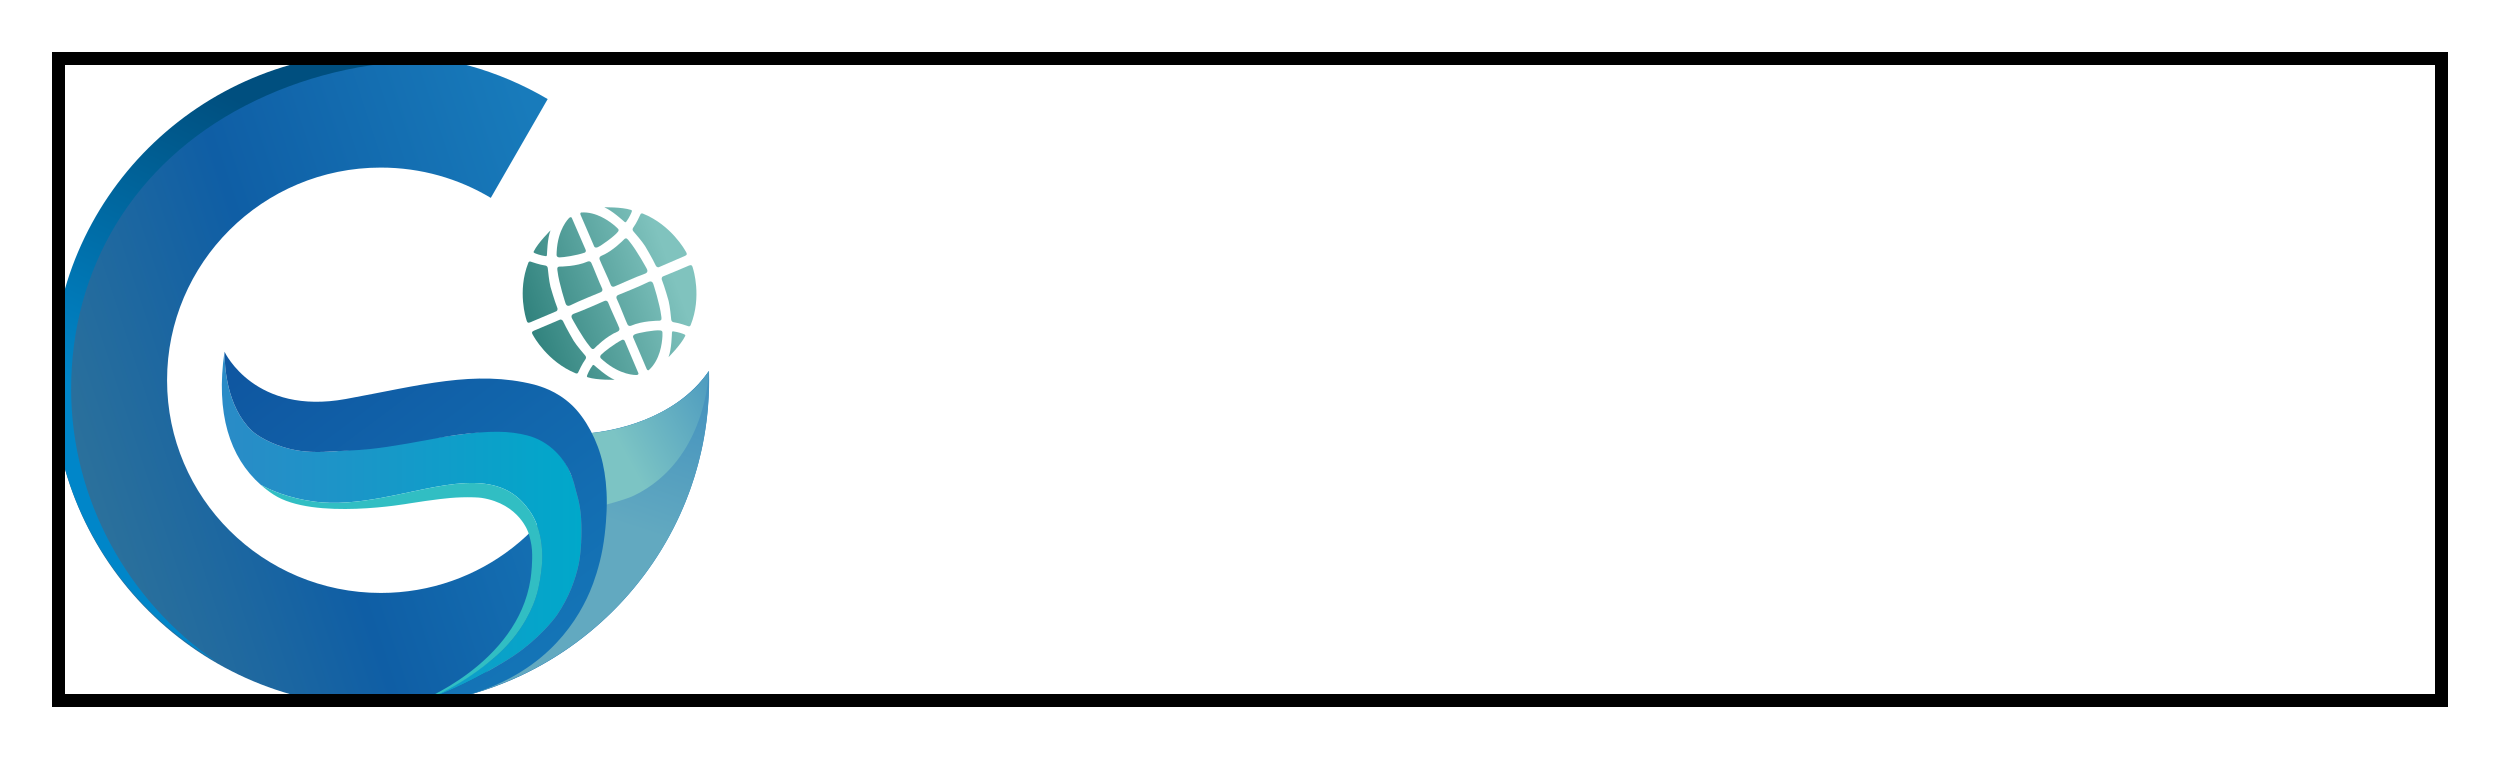 <svg width="191" height="58" viewBox="0 0 191 58" fill="none" xmlns="http://www.w3.org/2000/svg">
<g filter="url(#filter0_d_9_390)">
<g clip-path="url(#clip0_9_390)">
<path d="M44.905 29.124C43.09 36.127 36.699 41.301 29.094 41.301C20.075 41.301 12.764 34.026 12.764 25.052C12.764 16.078 20.075 8.803 29.094 8.803C32.167 8.803 35.041 9.649 37.497 11.118L41.843 3.569C38.109 1.368 33.751 0.105 29.095 0.105C15.249 0.105 4.024 11.274 4.024 25.052C4.024 38.829 15.249 49.999 29.095 49.999C42.941 49.999 54.165 38.829 54.165 25.052C54.165 24.82 54.16 24.589 54.154 24.358C51.51 28.169 46.672 28.961 44.905 29.124Z" fill="url(#paint0_linear_9_390)"/>
<path d="M54.179 25.032C54.179 24.801 54.175 24.57 54.169 24.339C51.526 28.149 46.688 28.941 44.922 29.104C44.4 31.115 43.5 32.973 42.305 34.603C42.032 38.57 41.538 42.719 40.656 43.837C39.542 45.247 36.876 47.645 34.983 49.29C45.995 46.658 54.179 36.797 54.179 25.032Z" fill="url(#paint1_linear_9_390)"/>
<path d="M44.923 29.104C44.923 29.104 48.104 29.013 51.286 27.061C52.727 26.178 53.424 25.403 54.154 24.351C54.154 24.351 54.041 31.128 48.457 33.852C47.809 34.167 46.361 34.544 45.981 34.64L44.923 29.104Z" fill="url(#paint2_linear_9_390)"/>
<path d="M42.552 42.988C43.479 41.621 43.963 40.263 44.208 39.106C44.4 38.208 44.467 36.728 44.394 35.588C44.312 34.375 44.047 33.716 43.952 33.306C43.31 30.512 41.595 29.444 40.088 29.062C38.681 28.706 37.514 28.881 34.794 29.243C33.727 29.385 32.111 29.601 30.073 29.902C28.15 30.186 26.819 30.398 25.667 30.477C24.247 30.575 23.223 30.556 22.173 30.304C20.73 29.958 19.62 29.272 19.229 28.895C17.309 27.047 17.147 23.962 17.153 22.876C17.153 22.875 17.15 22.872 17.15 22.872C16.468 27.563 17.545 30.941 19.915 33.035C20.55 33.389 21.969 34.056 24.066 34.33C25.657 34.536 27.322 34.361 29.06 34.049C33.533 33.248 38.051 31.512 40.422 34.984C40.422 34.984 41.558 36.3 41.415 38.968C41.401 39.239 41.31 40.181 41.123 40.978C40.917 41.854 40.594 42.605 40.173 43.349C39.627 44.315 38.777 45.439 37.467 46.492C37.467 46.492 34.287 49.028 31.592 49.836C31.634 49.832 31.355 49.899 31.398 49.897C32.819 49.454 34.538 48.712 36.163 47.873C36.872 47.507 37.604 47.1 38.256 46.714C38.616 46.5 38.961 46.285 39.287 46.066C41.045 44.891 42.245 43.422 42.552 42.988Z" fill="url(#paint3_linear_9_390)"/>
<path d="M32.24 49.805C33.264 49.69 34.315 49.469 35.039 49.289C41.221 47.752 43.894 43.934 45.066 41.205C45.387 40.461 45.8 39.23 46.035 37.941C46.293 36.526 46.358 35.056 46.36 34.43C46.364 33.281 46.245 32.274 46.051 31.4C45.676 29.698 44.751 27.94 43.66 26.922C42.496 25.836 41.265 25.515 40.829 25.386C36.27 24.239 32.116 25.444 26.421 26.483C19.483 27.747 17.2 22.97 17.156 22.878C17.15 23.963 17.312 27.049 19.231 28.897C19.623 29.273 20.733 29.96 22.176 30.306C23.226 30.558 24.25 30.578 25.67 30.478C26.822 30.399 27.672 30.422 29.595 30.137C31.633 29.837 33.728 29.386 34.795 29.244C37.515 28.882 38.885 28.913 40.292 29.269C41.799 29.651 43.427 30.941 43.954 33.307C44.046 33.718 44.314 34.376 44.395 35.589C44.468 36.729 44.402 38.208 44.21 39.107C43.964 40.263 43.481 41.622 42.553 42.988C42.247 43.423 41.047 44.891 39.29 46.067C37.066 47.56 33.806 49.116 31.386 49.896C31.646 49.883 31.969 49.834 32.24 49.805Z" fill="url(#paint4_linear_9_390)"/>
<path d="M40.175 43.349C40.596 42.605 40.919 41.854 41.125 40.978C41.311 40.182 41.402 39.238 41.417 38.968C41.559 36.3 40.423 34.984 40.423 34.984C38.053 31.512 33.535 33.247 29.061 34.049C27.324 34.361 25.659 34.536 24.068 34.33C21.97 34.056 20.552 33.389 19.917 33.035C20.224 33.308 20.552 33.561 20.904 33.79C23.953 35.777 31.274 34.461 31.274 34.461C32.116 34.324 32.936 34.212 33.61 34.129C34.063 34.072 34.663 34.014 35.257 33.996C35.911 33.976 36.551 34 36.792 34.038C39.718 34.494 40.382 36.736 40.382 36.736C40.453 36.988 40.612 37.493 40.645 38.042C40.697 38.883 40.596 39.84 40.533 40.249C39.538 46.763 31.901 49.648 31.901 49.648C31.942 49.647 31.344 49.895 31.385 49.894C34.727 48.877 37.47 46.492 37.47 46.492C38.779 45.439 39.628 44.315 40.175 43.349Z" fill="#31BEC3"/>
<path d="M5.435 25.809C5.405 16.521 10.213 8.479 18.748 4.068C22.959 1.89 27.913 0.63 33.104 0.63C33.595 0.63 34.215 0.7 34.699 0.722C32.893 0.311 31 0 29.07 0C15.224 0 4 11.169 4 24.947C4 34.151 9.009 42.189 16.461 46.513C9.728 41.874 5.461 34.132 5.435 25.809Z" fill="url(#paint5_linear_9_390)"/>
<path d="M42.061 13.601C42.061 13.601 41.119 14.524 40.783 15.199C40.783 15.199 40.726 15.281 40.827 15.329C40.928 15.377 41.273 15.512 41.685 15.57C41.685 15.57 41.777 15.596 41.786 15.487C41.796 15.378 41.818 14.199 42.061 13.601Z" fill="url(#paint6_linear_9_390)"/>
<path d="M46.164 11.838C46.164 11.838 47.486 11.807 48.206 12.037C48.206 12.037 48.306 12.054 48.271 12.159C48.236 12.264 48.092 12.605 47.846 12.94C47.846 12.94 47.8 13.024 47.716 12.954C47.63 12.884 46.764 12.079 46.164 11.838Z" fill="url(#paint7_linear_9_390)"/>
<path d="M43.68 12.632C43.68 12.632 43.654 12.598 43.609 12.592C43.576 12.589 43.529 12.608 43.495 12.64C43.42 12.715 42.618 13.501 42.529 15.244C42.526 15.32 42.523 15.382 42.522 15.463C42.522 15.463 42.5 15.667 42.757 15.665C43.059 15.662 44.03 15.522 44.673 15.301C44.673 15.301 44.809 15.235 44.742 15.082C44.677 14.933 43.68 12.632 43.68 12.632Z" fill="url(#paint8_linear_9_390)"/>
<path d="M47.009 13.282C46.582 12.914 45.563 12.154 44.408 12.234C44.408 12.234 44.288 12.249 44.361 12.427C44.439 12.62 45.217 14.389 45.389 14.815C45.389 14.815 45.436 14.97 45.654 14.892C45.873 14.815 46.981 14.026 47.207 13.709C47.207 13.709 47.33 13.582 47.205 13.466C47.18 13.443 47.12 13.377 47.009 13.282Z" fill="url(#paint9_linear_9_390)"/>
<path d="M40.358 16.093C40.358 16.093 40.398 15.943 40.529 15.984C40.659 16.026 41.243 16.232 41.626 16.279C41.626 16.279 41.825 16.285 41.85 16.486C41.873 16.682 41.942 17.454 42.056 17.911C42.056 17.911 42.36 18.975 42.587 19.543C42.587 19.543 42.641 19.726 42.487 19.787C42.319 19.854 41.08 20.376 40.678 20.554C40.678 20.554 40.498 20.645 40.401 20.655C40.274 20.668 40.248 20.537 40.203 20.379C40.203 20.379 39.505 18.254 40.358 16.093Z" fill="url(#paint10_linear_9_390)"/>
<path d="M49.13 12.325C49.13 12.325 48.991 12.252 48.932 12.375C48.873 12.497 48.623 13.061 48.393 13.37C48.393 13.37 48.259 13.52 48.39 13.674C48.518 13.825 49.033 14.407 49.286 14.803C49.286 14.803 49.855 15.754 50.112 16.31C50.112 16.31 50.21 16.473 50.36 16.403C50.525 16.329 51.755 15.792 52.164 15.623C52.164 15.623 52.351 15.556 52.425 15.493C52.522 15.411 52.444 15.302 52.361 15.162C52.361 15.162 51.293 13.196 49.13 12.325Z" fill="url(#paint11_linear_9_390)"/>
<path d="M42.595 16.716C42.59 16.678 42.567 16.57 42.579 16.486C42.589 16.419 42.672 16.368 42.732 16.368C42.871 16.368 44.034 16.359 44.883 15.988C44.883 15.988 45.074 15.893 45.176 16.082C45.278 16.272 45.797 17.626 46.01 18.056C46.01 18.056 46.098 18.255 45.856 18.34C45.856 18.34 44.15 19.028 43.588 19.319C43.588 19.319 43.309 19.491 43.208 19.178C43.208 19.178 42.707 17.659 42.595 16.716Z" fill="url(#paint12_linear_9_390)"/>
<path d="M48.055 14.403C48.031 14.373 47.967 14.282 47.898 14.233C47.842 14.193 47.749 14.217 47.707 14.261C47.61 14.361 46.802 15.192 45.945 15.546C45.945 15.546 45.745 15.617 45.811 15.822C45.878 16.026 46.504 17.336 46.67 17.785C46.67 17.785 46.754 17.987 46.981 17.872C46.981 17.872 48.661 17.119 49.261 16.915C49.261 16.915 49.575 16.834 49.42 16.544C49.42 16.544 48.662 15.135 48.055 14.403Z" fill="url(#paint13_linear_9_390)"/>
<path d="M46.955 25.014C46.955 25.014 45.633 25.052 44.912 24.827C44.912 24.827 44.811 24.81 44.847 24.705C44.882 24.6 45.023 24.257 45.267 23.922C45.267 23.922 45.312 23.838 45.397 23.907C45.482 23.975 46.354 24.776 46.955 25.014Z" fill="url(#paint14_linear_9_390)"/>
<path d="M51.074 23.287C51.074 23.287 52.012 22.359 52.343 21.683C52.343 21.683 52.399 21.599 52.298 21.552C52.198 21.504 51.85 21.371 51.438 21.316C51.438 21.316 51.346 21.29 51.338 21.4C51.329 21.509 51.313 22.69 51.074 23.287Z" fill="url(#paint15_linear_9_390)"/>
<path d="M48.779 24.524C48.779 24.524 48.785 24.566 48.759 24.601C48.739 24.628 48.693 24.649 48.645 24.65C48.538 24.651 47.414 24.684 46.089 23.541C46.031 23.491 45.984 23.45 45.926 23.396C45.926 23.396 45.761 23.27 45.941 23.088C46.153 22.872 46.926 22.271 47.531 21.961C47.531 21.961 47.672 21.909 47.736 22.063C47.799 22.212 48.779 24.524 48.779 24.524Z" fill="url(#paint16_linear_9_390)"/>
<path d="M50.611 21.682C50.581 22.243 50.428 23.501 49.57 24.276C49.57 24.276 49.477 24.351 49.398 24.175C49.312 23.985 48.568 22.202 48.377 21.785C48.377 21.785 48.297 21.645 48.505 21.541C48.712 21.439 50.05 21.188 50.437 21.245C50.437 21.245 50.614 21.244 50.612 21.415C50.612 21.447 50.619 21.535 50.611 21.682Z" fill="url(#paint17_linear_9_390)"/>
<path d="M43.968 24.515C43.968 24.515 44.107 24.588 44.167 24.465C44.226 24.343 44.481 23.781 44.711 23.474C44.711 23.474 44.844 23.326 44.716 23.17C44.589 23.018 44.078 22.433 43.827 22.036C43.827 22.036 43.263 21.08 43.01 20.525C43.01 20.525 42.913 20.36 42.762 20.428C42.597 20.503 41.361 21.031 40.953 21.197C40.953 21.197 40.764 21.264 40.69 21.327C40.593 21.409 40.671 21.518 40.753 21.658C40.753 21.658 41.812 23.631 43.968 24.515Z" fill="url(#paint18_linear_9_390)"/>
<path d="M52.773 20.82C52.773 20.82 52.729 20.97 52.599 20.927C52.469 20.886 51.886 20.674 51.504 20.625C51.504 20.625 51.303 20.619 51.281 20.418C51.259 20.221 51.194 19.449 51.083 18.993C51.083 18.993 50.786 17.926 50.561 17.358C50.561 17.358 50.51 17.174 50.664 17.113C50.834 17.048 52.075 16.534 52.478 16.357C52.478 16.357 52.658 16.268 52.756 16.258C52.882 16.246 52.907 16.377 52.951 16.534C52.951 16.534 53.637 18.663 52.773 20.82Z" fill="url(#paint19_linear_9_390)"/>
<path d="M45.066 22.476C45.09 22.506 45.152 22.597 45.222 22.646C45.278 22.686 45.371 22.662 45.413 22.616C45.509 22.518 46.32 21.688 47.177 21.336C47.177 21.336 47.378 21.265 47.312 21.06C47.244 20.855 46.623 19.544 46.457 19.095C46.457 19.095 46.373 18.894 46.144 19.008C46.144 19.008 44.466 19.758 43.864 19.961C43.864 19.961 43.548 20.041 43.705 20.332C43.705 20.332 44.459 21.743 45.066 22.476Z" fill="url(#paint20_linear_9_390)"/>
<path d="M50.521 20.154C50.526 20.192 50.548 20.299 50.536 20.384C50.526 20.452 50.444 20.502 50.382 20.502C50.245 20.501 49.081 20.508 48.231 20.878C48.231 20.878 48.041 20.972 47.939 20.783C47.837 20.593 47.32 19.238 47.109 18.808C47.109 18.808 47.02 18.609 47.262 18.524C47.262 18.524 48.969 17.84 49.532 17.549C49.532 17.549 49.81 17.379 49.912 17.692C49.912 17.692 50.411 19.212 50.521 20.154Z" fill="url(#paint21_linear_9_390)"/>
<path d="M81.169 12.469C80.497 11.063 79.524 9.974 78.25 9.201C76.975 8.43 75.493 8.043 73.802 8.043C72.111 8.043 70.588 8.43 69.234 9.201C67.878 9.974 66.813 11.08 66.036 12.521C65.26 13.962 64.873 15.628 64.873 17.517C64.873 19.407 65.261 21.067 66.036 22.495C66.813 23.925 67.878 25.025 69.234 25.797C70.589 26.57 72.111 26.956 73.802 26.956C76.164 26.956 78.111 26.253 79.639 24.847C81.168 23.441 82.059 21.539 82.314 19.142H72.657V16.584H85.686V19.003C85.5 20.986 84.874 22.801 83.809 24.448C82.744 26.096 81.343 27.399 79.605 28.355C77.868 29.312 75.933 29.79 73.803 29.79C71.556 29.79 69.507 29.266 67.653 28.218C65.8 27.169 64.335 25.711 63.258 23.844C62.181 21.978 61.642 19.868 61.642 17.517C61.642 15.167 62.181 13.052 63.258 11.173C64.335 9.295 65.801 7.831 67.653 6.782C69.507 5.733 71.556 5.209 73.803 5.209C76.374 5.209 78.65 5.843 80.63 7.111C82.611 8.379 84.053 10.165 84.957 12.47H81.169V12.469Z" fill="white"/>
<path d="M93.573 5.484V29.583H90.411V5.484H93.573Z" fill="white"/>
<path d="M118.554 29.583H115.393L102.677 10.394V29.583H99.515V5.45H102.677L115.393 24.604V5.45H118.554V29.583Z" fill="white"/>
<path d="M142.84 12.469C142.168 11.063 141.194 9.974 139.921 9.201C138.647 8.43 137.164 8.043 135.474 8.043C133.784 8.043 132.259 8.43 130.905 9.201C129.549 9.974 128.484 11.08 127.709 12.521C126.932 13.962 126.544 15.628 126.544 17.517C126.544 19.407 126.932 21.067 127.709 22.495C128.484 23.925 129.549 25.025 130.905 25.797C132.26 26.57 133.784 26.956 135.474 26.956C137.837 26.956 139.782 26.253 141.311 24.847C142.84 23.441 143.731 21.539 143.987 19.142H134.328V16.584H147.357V19.003C147.171 20.986 146.546 22.801 145.48 24.448C144.415 26.096 143.013 27.399 141.277 28.355C139.539 29.312 137.605 29.79 135.474 29.79C133.227 29.79 131.177 29.266 129.324 28.218C127.47 27.169 126.005 25.711 124.928 23.844C123.851 21.978 123.312 19.868 123.312 17.517C123.312 15.167 123.851 13.052 124.928 11.173C126.005 9.295 127.47 7.831 129.324 6.782C131.176 5.733 133.227 5.209 135.474 5.209C138.045 5.209 140.321 5.843 142.301 7.111C144.282 8.379 145.723 10.165 146.627 12.47H142.84V12.469Z" fill="white"/>
<path d="M155.243 8.043V16.099H164.07V18.692H155.243V26.99H165.112V29.583H152.082V5.45H165.112V8.043L155.243 8.043Z" fill="white"/>
<path d="M183.212 29.583L177.444 19.729H173.622V29.583H170.461V5.484H178.278C180.108 5.484 181.654 5.795 182.917 6.418C184.178 7.04 185.123 7.881 185.748 8.941C186.374 10.001 186.687 11.212 186.687 12.571C186.687 14.231 186.206 15.695 185.245 16.962C184.284 18.23 182.842 19.071 180.919 19.486L186.999 29.582L183.212 29.583ZM173.622 17.205H178.278C179.992 17.205 181.277 16.785 182.135 15.943C182.992 15.102 183.42 13.978 183.42 12.572C183.42 11.143 182.997 10.037 182.152 9.253C181.306 8.47 180.015 8.077 178.277 8.077H173.621V17.205H173.622Z" fill="white"/>
<path d="M67.986 34.663V35.608H65.551V43.553H64.385V35.608H61.937V34.663H67.986Z" fill="white"/>
<path d="M73.471 35.608V38.579H76.726V39.535H73.47V42.596H77.11V43.552H72.304V34.65H77.11V35.608H73.471Z" fill="white"/>
<path d="M81.916 36.762C82.309 36.069 82.845 35.527 83.524 35.135C84.203 34.743 84.957 34.548 85.786 34.548C86.761 34.548 87.61 34.782 88.337 35.25C89.062 35.718 89.592 36.38 89.926 37.24H88.529C88.281 36.703 87.924 36.291 87.46 36.002C86.994 35.713 86.436 35.568 85.786 35.568C85.163 35.568 84.603 35.713 84.108 36.002C83.612 36.291 83.224 36.702 82.942 37.233C82.66 37.764 82.519 38.387 82.519 39.101C82.519 39.807 82.66 40.425 82.942 40.957C83.224 41.489 83.612 41.899 84.108 42.188C84.603 42.477 85.164 42.621 85.786 42.621C86.436 42.621 86.994 42.479 87.46 42.195C87.924 41.91 88.281 41.499 88.529 40.963H89.926C89.592 41.814 89.063 42.47 88.337 42.934C87.61 43.397 86.76 43.629 85.786 43.629C84.957 43.629 84.203 43.435 83.524 43.049C82.845 42.663 82.309 42.124 81.916 41.436C81.524 40.747 81.326 39.969 81.326 39.102C81.326 38.234 81.524 37.455 81.916 36.762Z" fill="white"/>
<path d="M101.423 34.663V43.553H100.257V39.523H95.707V43.553H94.54V34.663H95.707V38.566H100.257V34.663H101.423Z" fill="white"/>
<path d="M113.316 43.553H112.15L107.459 36.475V43.553H106.292V34.65H107.459L112.15 41.716V34.65H113.316V43.553Z" fill="white"/>
<path d="M119.967 43.062C119.283 42.675 118.743 42.135 118.346 41.443C117.949 40.75 117.75 39.969 117.75 39.102C117.75 38.234 117.949 37.455 118.346 36.762C118.743 36.069 119.284 35.528 119.967 35.142C120.651 34.755 121.407 34.562 122.236 34.562C123.073 34.562 123.833 34.756 124.517 35.142C125.201 35.529 125.739 36.068 126.133 36.756C126.526 37.444 126.722 38.227 126.722 39.103C126.722 39.978 126.525 40.761 126.133 41.45C125.74 42.139 125.201 42.677 124.517 43.063C123.833 43.45 123.074 43.643 122.236 43.643C121.408 43.642 120.651 43.449 119.967 43.062ZM123.921 42.201C124.422 41.912 124.814 41.499 125.1 40.963C125.387 40.428 125.529 39.807 125.529 39.101C125.529 38.387 125.387 37.764 125.1 37.233C124.814 36.702 124.423 36.29 123.928 36.002C123.432 35.713 122.868 35.568 122.236 35.568C121.603 35.568 121.039 35.713 120.544 36.002C120.048 36.291 119.657 36.702 119.371 37.233C119.085 37.764 118.942 38.387 118.942 39.101C118.942 39.807 119.085 40.428 119.371 40.963C119.657 41.499 120.05 41.911 120.55 42.201C121.05 42.49 121.611 42.634 122.236 42.634C122.86 42.634 123.422 42.49 123.921 42.201Z" fill="white"/>
<path d="M132.31 42.609H135.437V43.553H131.143V34.663H132.31V42.609Z" fill="white"/>
<path d="M141.346 43.062C140.662 42.675 140.122 42.135 139.725 41.443C139.328 40.75 139.129 39.969 139.129 39.102C139.129 38.234 139.328 37.455 139.725 36.762C140.122 36.069 140.663 35.528 141.346 35.142C142.03 34.755 142.785 34.562 143.614 34.562C144.451 34.562 145.212 34.756 145.896 35.142C146.58 35.529 147.118 36.068 147.511 36.756C147.905 37.444 148.101 38.227 148.101 39.103C148.101 39.978 147.904 40.761 147.511 41.45C147.119 42.139 146.58 42.677 145.896 43.063C145.212 43.45 144.452 43.643 143.614 43.643C142.785 43.642 142.029 43.449 141.346 43.062ZM145.299 42.201C145.8 41.912 146.192 41.499 146.478 40.963C146.764 40.428 146.907 39.807 146.907 39.101C146.907 38.387 146.764 37.764 146.478 37.233C146.192 36.702 145.801 36.29 145.305 36.002C144.81 35.713 144.246 35.568 143.614 35.568C142.981 35.568 142.417 35.713 141.922 36.002C141.426 36.291 141.035 36.702 140.749 37.233C140.463 37.764 140.32 38.387 140.32 39.101C140.32 39.807 140.463 40.428 140.749 40.963C141.035 41.499 141.428 41.911 141.928 42.201C142.428 42.49 142.989 42.634 143.614 42.634C144.238 42.634 144.799 42.49 145.299 42.201Z" fill="white"/>
<path d="M159.288 37.24C159.04 36.722 158.682 36.32 158.212 36.035C157.742 35.75 157.195 35.608 156.571 35.608C155.947 35.608 155.386 35.75 154.886 36.035C154.385 36.321 153.992 36.728 153.707 37.26C153.42 37.792 153.278 38.406 153.278 39.103C153.278 39.8 153.42 40.412 153.707 40.939C153.992 41.466 154.386 41.872 154.886 42.157C155.386 42.441 155.947 42.584 156.571 42.584C157.443 42.584 158.16 42.324 158.724 41.806C159.288 41.287 159.617 40.586 159.71 39.701H156.148V38.757H160.954V39.65C160.886 40.381 160.655 41.051 160.263 41.658C159.87 42.266 159.353 42.747 158.712 43.099C158.071 43.452 157.357 43.629 156.572 43.629C155.743 43.629 154.987 43.435 154.304 43.049C153.619 42.662 153.079 42.124 152.682 41.436C152.285 40.747 152.086 39.969 152.086 39.102C152.086 38.234 152.285 37.455 152.682 36.762C153.079 36.069 153.62 35.528 154.304 35.142C154.987 34.755 155.743 34.562 156.572 34.562C157.521 34.562 158.36 34.796 159.09 35.264C159.82 35.732 160.353 36.391 160.686 37.241L159.288 37.24Z" fill="white"/>
<path d="M166.543 34.663V43.553H165.376V34.663H166.543Z" fill="white"/>
<path d="M172.579 35.608V38.579H175.834V39.535H172.579V42.596H176.219V43.552H171.412V34.65H176.219V35.608H172.579Z" fill="white"/>
<path d="M182.121 43.33C181.656 43.122 181.29 42.832 181.025 42.463C180.76 42.093 180.623 41.665 180.614 41.181H181.858C181.901 41.598 182.073 41.948 182.378 42.234C182.681 42.518 183.123 42.66 183.704 42.66C184.259 42.66 184.697 42.522 185.017 42.245C185.338 41.969 185.498 41.614 185.498 41.181C185.498 40.84 185.405 40.565 185.216 40.351C185.028 40.139 184.793 39.977 184.511 39.867C184.23 39.756 183.849 39.638 183.371 39.51C182.782 39.357 182.31 39.204 181.955 39.051C181.6 38.898 181.297 38.658 181.045 38.33C180.792 38.002 180.666 37.563 180.666 37.01C180.666 36.525 180.79 36.096 181.038 35.721C181.285 35.347 181.634 35.058 182.082 34.854C182.531 34.649 183.046 34.547 183.627 34.547C184.464 34.547 185.149 34.756 185.684 35.172C186.218 35.59 186.519 36.142 186.588 36.83H185.305C185.263 36.49 185.083 36.191 184.767 35.932C184.451 35.672 184.032 35.543 183.511 35.543C183.024 35.543 182.627 35.669 182.319 35.919C182.011 36.17 181.857 36.521 181.857 36.971C181.857 37.295 181.949 37.558 182.133 37.763C182.317 37.966 182.544 38.121 182.813 38.228C183.082 38.334 183.46 38.455 183.947 38.592C184.537 38.754 185.011 38.913 185.371 39.071C185.73 39.229 186.037 39.47 186.293 39.797C186.549 40.125 186.678 40.569 186.678 41.13C186.678 41.563 186.563 41.971 186.332 42.354C186.101 42.737 185.759 43.047 185.306 43.285C184.853 43.524 184.32 43.642 183.705 43.642C183.114 43.642 182.586 43.538 182.121 43.33Z" fill="white"/>
</g>
<rect x="4.5" y="0.5" width="182" height="49" stroke="black" shape-rendering="crispEdges"/>
</g>
<defs>
<filter id="filter0_d_9_390" x="0" y="0" width="191" height="58" filterUnits="userSpaceOnUse" color-interpolation-filters="sRGB">
<feFlood flood-opacity="0" result="BackgroundImageFix"/>
<feColorMatrix in="SourceAlpha" type="matrix" values="0 0 0 0 0 0 0 0 0 0 0 0 0 0 0 0 0 0 127 0" result="hardAlpha"/>
<feOffset dy="4"/>
<feGaussianBlur stdDeviation="2"/>
<feComposite in2="hardAlpha" operator="out"/>
<feColorMatrix type="matrix" values="0 0 0 0 0 0 0 0 0 0 0 0 0 0 0 0 0 0 0.25 0"/>
<feBlend mode="normal" in2="BackgroundImageFix" result="effect1_dropShadow_9_390"/>
<feBlend mode="normal" in="SourceGraphic" in2="effect1_dropShadow_9_390" result="shape"/>
</filter>
<linearGradient id="paint0_linear_9_390" x1="45.586" y1="19.672" x2="2.374" y2="33.91" gradientUnits="userSpaceOnUse">
<stop stop-color="#187BBB"/>
<stop offset="0.527" stop-color="#0F5EA5"/>
<stop offset="1" stop-color="#327599"/>
</linearGradient>
<linearGradient id="paint1_linear_9_390" x1="49.927" y1="23.236" x2="45.851" y2="35.525" gradientUnits="userSpaceOnUse">
<stop stop-color="#4190BE"/>
<stop offset="1" stop-color="#62A9C0"/>
</linearGradient>
<linearGradient id="paint2_linear_9_390" x1="57.381" y1="25.643" x2="47.869" y2="30.891" gradientUnits="userSpaceOnUse">
<stop stop-color="#4190BE"/>
<stop offset="1" stop-color="#7CC4C4"/>
</linearGradient>
<linearGradient id="paint3_linear_9_390" x1="16.95" y1="36.385" x2="44.423" y2="36.385" gradientUnits="userSpaceOnUse">
<stop stop-color="#2A8BC7"/>
<stop offset="1" stop-color="#00A8CA"/>
</linearGradient>
<linearGradient id="paint4_linear_9_390" x1="24.013" y1="20.456" x2="45.443" y2="49.098" gradientUnits="userSpaceOnUse">
<stop stop-color="#0F57A1"/>
<stop offset="1" stop-color="#1579BA"/>
</linearGradient>
<linearGradient id="paint5_linear_9_390" x1="9.815" y1="33.89" x2="22.716" y2="5.714" gradientUnits="userSpaceOnUse">
<stop offset="0.187" stop-color="#0086C9"/>
<stop offset="1" stop-color="#004F7F"/>
</linearGradient>
<linearGradient id="paint6_linear_9_390" x1="35.945" y1="16.695" x2="49.578" y2="11.816" gradientUnits="userSpaceOnUse">
<stop stop-color="#1E736E"/>
<stop offset="1" stop-color="#80C3BE"/>
</linearGradient>
<linearGradient id="paint7_linear_9_390" x1="35.827" y1="16.364" x2="49.459" y2="11.485" gradientUnits="userSpaceOnUse">
<stop stop-color="#1E736E"/>
<stop offset="1" stop-color="#80C3BE"/>
</linearGradient>
<linearGradient id="paint8_linear_9_390" x1="35.995" y1="16.828" x2="49.625" y2="11.95" gradientUnits="userSpaceOnUse">
<stop stop-color="#1E736E"/>
<stop offset="1" stop-color="#80C3BE"/>
</linearGradient>
<linearGradient id="paint9_linear_9_390" x1="35.974" y1="16.773" x2="49.606" y2="11.894" gradientUnits="userSpaceOnUse">
<stop stop-color="#1E736E"/>
<stop offset="1" stop-color="#80C3BE"/>
</linearGradient>
<linearGradient id="paint10_linear_9_390" x1="36.966" y1="19.55" x2="50.603" y2="14.669" gradientUnits="userSpaceOnUse">
<stop stop-color="#1E736E"/>
<stop offset="1" stop-color="#80C3BE"/>
</linearGradient>
<linearGradient id="paint11_linear_9_390" x1="36.751" y1="18.941" x2="50.381" y2="14.063" gradientUnits="userSpaceOnUse">
<stop stop-color="#1E736E"/>
<stop offset="1" stop-color="#80C3BE"/>
</linearGradient>
<linearGradient id="paint12_linear_9_390" x1="37.123" y1="19.982" x2="50.753" y2="15.103" gradientUnits="userSpaceOnUse">
<stop stop-color="#1E736E"/>
<stop offset="1" stop-color="#80C3BE"/>
</linearGradient>
<linearGradient id="paint13_linear_9_390" x1="37.027" y1="19.718" x2="50.659" y2="14.839" gradientUnits="userSpaceOnUse">
<stop stop-color="#1E736E"/>
<stop offset="1" stop-color="#80C3BE"/>
</linearGradient>
<linearGradient id="paint14_linear_9_390" x1="39.555" y1="26.781" x2="53.188" y2="21.901" gradientUnits="userSpaceOnUse">
<stop stop-color="#1E736E"/>
<stop offset="1" stop-color="#80C3BE"/>
</linearGradient>
<linearGradient id="paint15_linear_9_390" x1="39.45" y1="26.479" x2="53.08" y2="21.601" gradientUnits="userSpaceOnUse">
<stop stop-color="#1E736E"/>
<stop offset="1" stop-color="#80C3BE"/>
</linearGradient>
<linearGradient id="paint16_linear_9_390" x1="39.413" y1="26.385" x2="53.047" y2="21.506" gradientUnits="userSpaceOnUse">
<stop stop-color="#1E736E"/>
<stop offset="1" stop-color="#80C3BE"/>
</linearGradient>
<linearGradient id="paint17_linear_9_390" x1="39.392" y1="26.327" x2="53.025" y2="21.447" gradientUnits="userSpaceOnUse">
<stop stop-color="#1E736E"/>
<stop offset="1" stop-color="#80C3BE"/>
</linearGradient>
<linearGradient id="paint18_linear_9_390" x1="38.626" y1="24.182" x2="52.257" y2="19.303" gradientUnits="userSpaceOnUse">
<stop stop-color="#1E736E"/>
<stop offset="1" stop-color="#80C3BE"/>
</linearGradient>
<linearGradient id="paint19_linear_9_390" x1="38.436" y1="23.651" x2="52.067" y2="18.772" gradientUnits="userSpaceOnUse">
<stop stop-color="#1E736E"/>
<stop offset="1" stop-color="#80C3BE"/>
</linearGradient>
<linearGradient id="paint20_linear_9_390" x1="38.363" y1="23.447" x2="51.995" y2="18.568" gradientUnits="userSpaceOnUse">
<stop stop-color="#1E736E"/>
<stop offset="1" stop-color="#80C3BE"/>
</linearGradient>
<linearGradient id="paint21_linear_9_390" x1="38.267" y1="23.17" x2="51.895" y2="18.293" gradientUnits="userSpaceOnUse">
<stop stop-color="#1E736E"/>
<stop offset="1" stop-color="#80C3BE"/>
</linearGradient>
<clipPath id="clip0_9_390">
<rect x="4" width="183" height="50" fill="white"/>
</clipPath>
</defs>
</svg>
